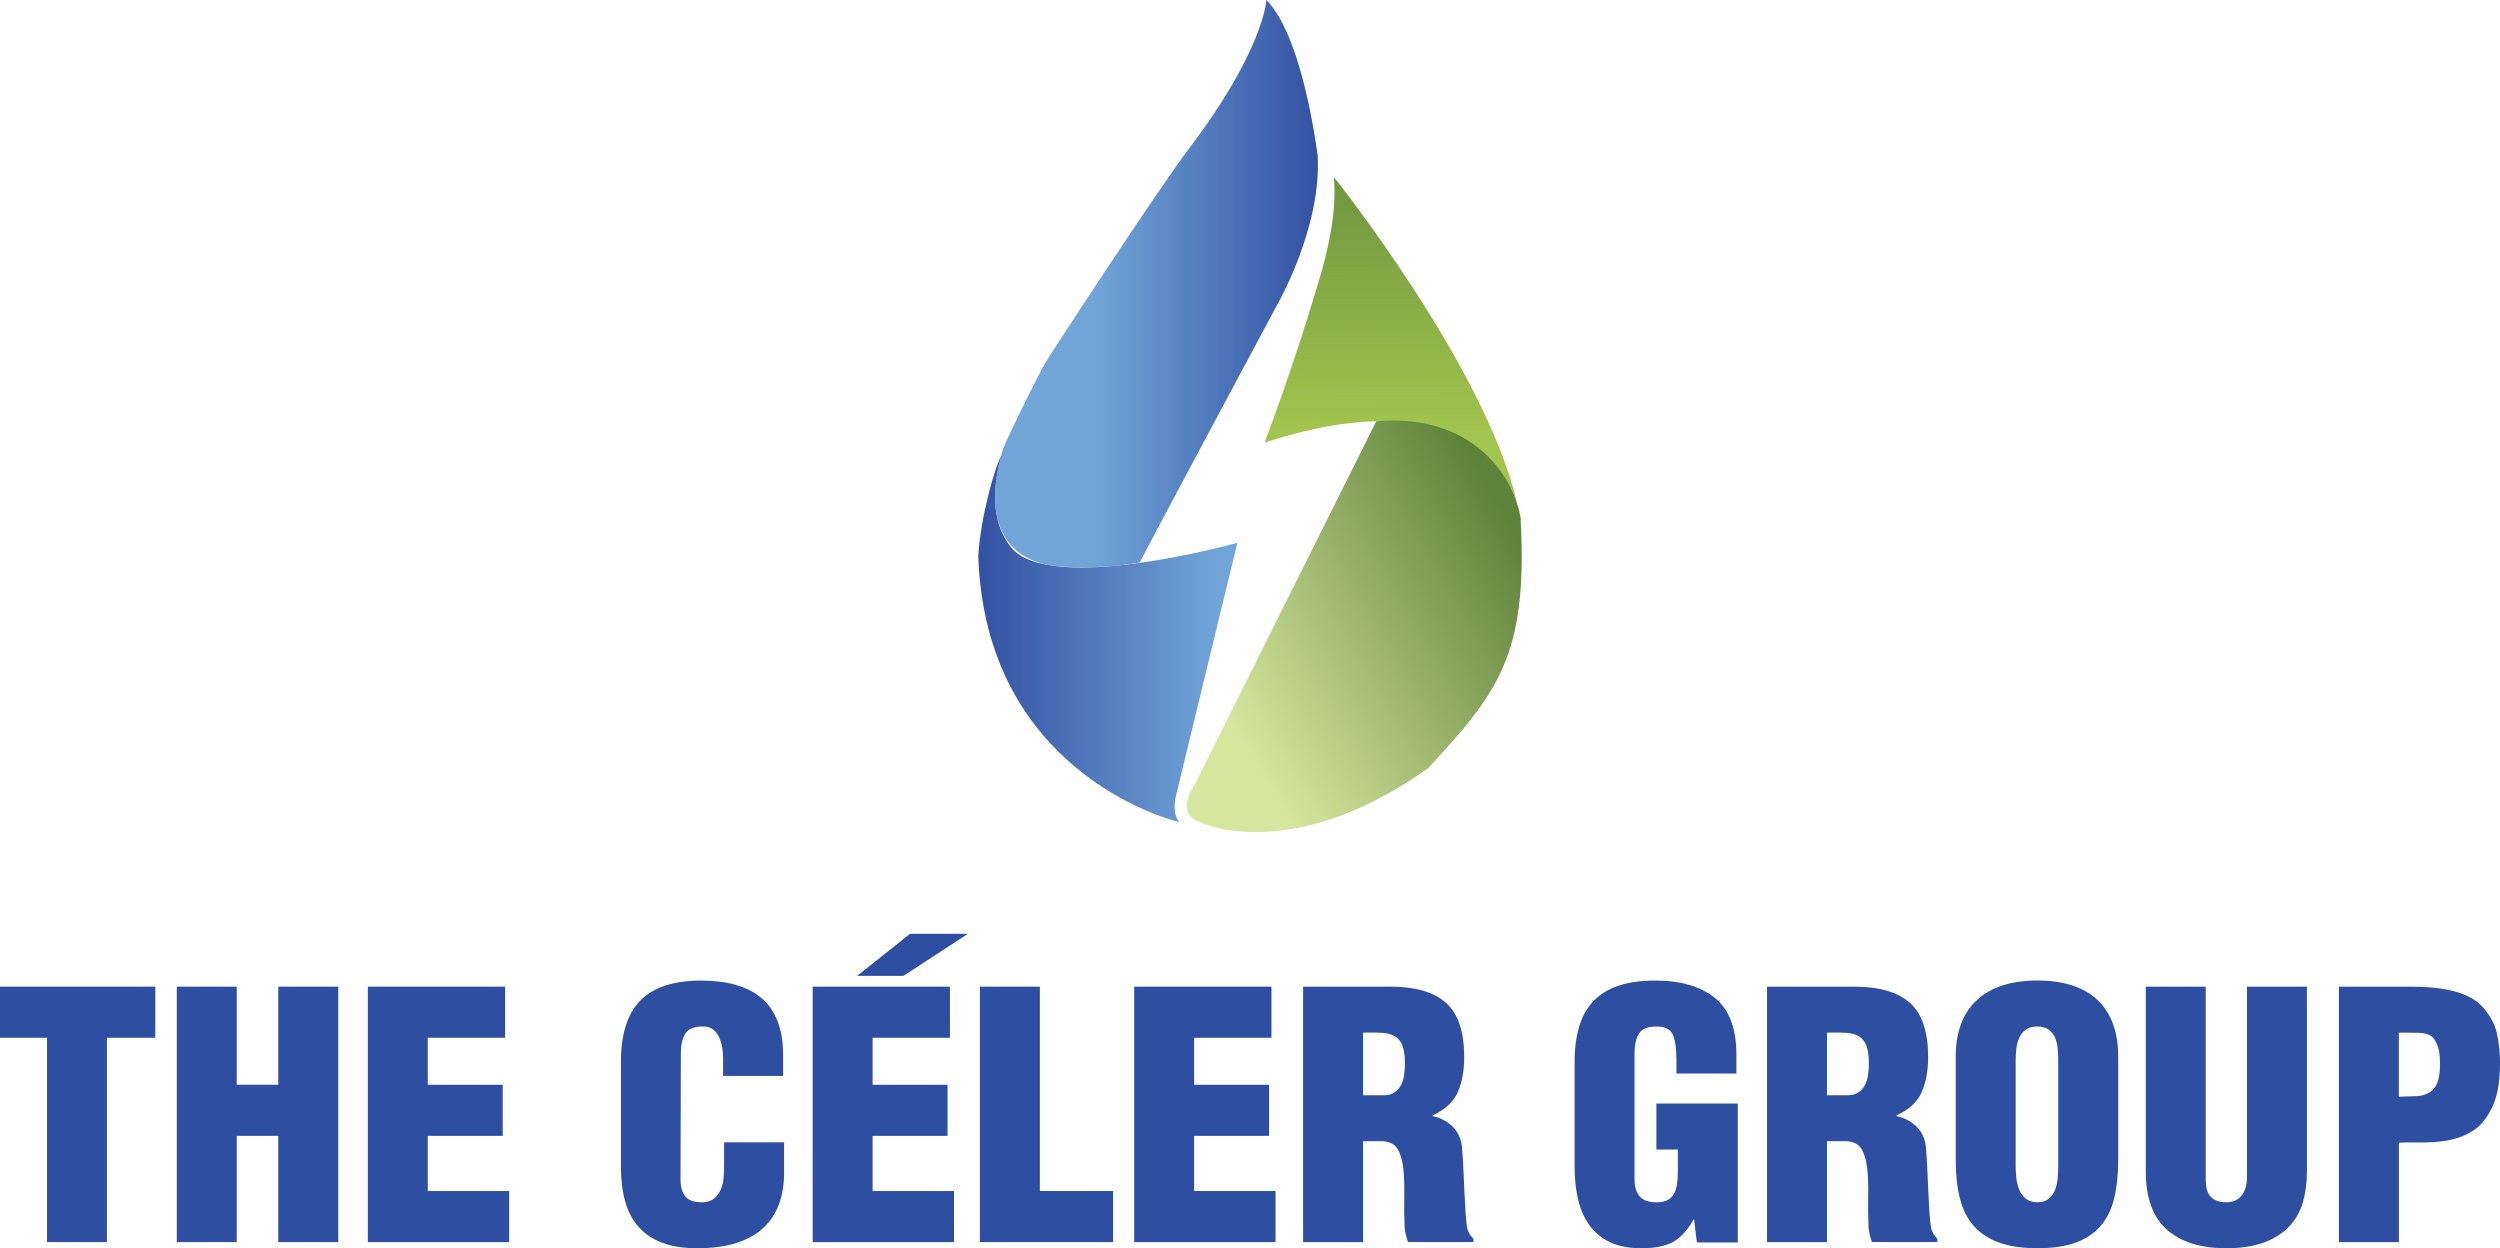<?xml version="1.0" encoding="UTF-8"?><svg id="Layer_1" xmlns="http://www.w3.org/2000/svg" xmlns:xlink="http://www.w3.org/1999/xlink" viewBox="0 0 788.12 393.51"><defs><style>.cls-1{fill:url(#linear-gradient-2);}.cls-2{fill:#2d4ea1;}.cls-3{fill:url(#linear-gradient-3);}.cls-4{fill:url(#linear-gradient);}.cls-5{fill:url(#linear-gradient-4);}</style><linearGradient id="linear-gradient" x1="313.71" y1="89.43" x2="415.47" y2="89.43" gradientTransform="matrix(1, 0, 0, 1, 0, 0)" gradientUnits="userSpaceOnUse"><stop offset=".31" stop-color="#71a5d8"/><stop offset="1" stop-color="#3351a2"/></linearGradient><linearGradient id="linear-gradient-2" x1="308.4" y1="201.54" x2="390.09" y2="201.54" gradientTransform="matrix(1, 0, 0, 1, 0, 0)" gradientUnits="userSpaceOnUse"><stop offset="0" stop-color="#3351a2"/><stop offset=".92" stop-color="#71a5d8"/></linearGradient><linearGradient id="linear-gradient-3" x1="439.23" y1="136.3" x2="440.59" y2="32.58" gradientTransform="matrix(1, 0, 0, 1, 0, 0)" gradientUnits="userSpaceOnUse"><stop offset="0" stop-color="#a1c54d"/><stop offset="1" stop-color="#62883c"/></linearGradient><linearGradient id="linear-gradient-4" x1="346.64" y1="243.86" x2="492.03" y2="158.43" gradientTransform="matrix(1, 0, 0, 1, 0, 0)" gradientUnits="userSpaceOnUse"><stop offset=".26" stop-color="#d7e69e"/><stop offset=".9" stop-color="#5f823a"/></linearGradient></defs><g><path class="cls-2" d="M0,311.04H48.96v16.11h-15.25v64.42H14.82v-64.42H0v-16.11Z"/><path class="cls-2" d="M55.73,391.57v-80.53h18.9v30.92h13.1v-30.92h18.9v80.53h-18.9v-33.5h-13.1v33.5h-18.9Z"/><path class="cls-2" d="M115.96,391.57v-80.53h43.27v16.11h-24.37v14.82h23.62v16.11h-23.62v17.39h25.66v16.11h-44.56Z"/><path class="cls-2" d="M227.95,339.17v-5.15c0-3.44-.56-6.03-1.66-7.78-1.11-1.75-2.56-2.63-4.35-2.63-2.94-.07-4.89,.64-5.85,2.15s-1.45,3.58-1.45,6.23l-.11,39.84c0,2.29,.5,4.06,1.5,5.31,1,1.25,2.75,1.88,5.26,1.88,1.57,0,2.83-.38,3.76-1.13,.93-.75,1.65-1.7,2.15-2.84,.5-1.14,.81-2.4,.91-3.76,.11-1.36,.16-2.65,.16-3.87v-7.3h18.9v9.88c0,3.44-.52,6.6-1.56,9.5-1.04,2.9-2.65,5.39-4.83,7.46-2.18,2.08-5.01,3.69-8.48,4.83-3.47,1.14-7.61,1.72-12.4,1.72-4.37,0-8.07-.57-11.11-1.72-3.04-1.14-5.53-2.81-7.46-4.99-1.93-2.18-3.35-4.87-4.24-8.05-.9-3.18-1.34-6.82-1.34-10.9v-33.07c0-8.8,2.06-15.28,6.17-19.43,4.12-4.15,10.5-6.23,19.17-6.23,4.01,0,7.61,.45,10.79,1.34,3.18,.9,5.89,2.27,8.11,4.13,2.22,1.86,3.92,4.28,5.1,7.25,1.18,2.97,1.77,6.5,1.77,10.58v6.76h-18.9Z"/><path class="cls-2" d="M256.19,391.57v-80.53h43.27v16.11h-24.37v14.82h23.62v16.11h-23.62v17.39h25.66v16.11h-44.56Z"/><path class="cls-2" d="M308.91,391.57v-80.53h18.9v64.42h23.09v16.11h-41.98Z"/><path class="cls-2" d="M357.55,391.57v-80.53h43.27v16.11h-24.37v14.82h23.62v16.11h-23.62v17.39h25.66v16.11h-44.56Z"/><path class="cls-2" d="M429.7,391.57h-18.9v-80.53h27.59c7.8,0,13.62,1.7,17.45,5.1,3.83,3.4,5.75,9.11,5.75,17.13,0,4.29-.68,7.98-2.04,11.06-1.36,3.08-4.01,5.51-7.95,7.3v.21c2.65,.57,4.83,1.76,6.55,3.54,1.72,1.79,2.65,4.08,2.79,6.87,.14,1.65,.27,3.65,.38,6.01,.11,2.36,.21,4.76,.32,7.19,.11,2.43,.23,4.76,.38,6.98,.14,2.22,.36,3.97,.64,5.26,.5,1.22,1.11,2.15,1.83,2.79v1.07h-20.61c-.29-.79-.52-1.56-.7-2.31-.18-.75-.31-1.52-.38-2.31-.14-3.58-.18-6.96-.11-10.15,.07-3.19-.04-6.03-.32-8.54-.29-2.51-.88-4.51-1.77-6.01-.9-1.5-2.45-2.32-4.67-2.47h-6.23v31.78Zm0-46.28h6.44c1.36,0,2.49-.28,3.38-.86,.89-.57,1.59-1.32,2.09-2.25,.5-.93,.84-2,1.02-3.22,.18-1.22,.27-2.43,.27-3.65,0-2.36-.25-4.22-.75-5.58-.5-1.36-1.29-2.36-2.36-3.01-1.07-.64-2.45-1.02-4.13-1.13-1.68-.11-3.67-.12-5.96-.05v19.76Z"/><path class="cls-2" d="M534.93,391.68l-.86-7.19h-.21c-1.93,3.44-4.12,5.8-6.55,7.09-2.43,1.29-5.69,1.93-9.77,1.93s-7.35-.64-10.04-1.93c-2.68-1.29-4.85-3.1-6.5-5.42-1.65-2.33-2.83-5.05-3.54-8.16-.72-3.11-1.07-6.5-1.07-10.15v-33.07c0-8.8,2.06-15.28,6.17-19.43,4.11-4.15,10.5-6.23,19.17-6.23,8.09,0,14.39,1.83,18.9,5.48,4.51,3.65,6.76,9.59,6.76,17.82v6.01h-18.9v-4.4c0-3.44-.36-6.01-1.07-7.73-.72-1.72-2.33-2.61-4.83-2.68-2.94-.07-4.89,.64-5.85,2.15-.97,1.5-1.45,3.58-1.45,6.23v39.84c0,2.29,.54,4.06,1.61,5.31,1.07,1.25,2.86,1.88,5.37,1.88,1.57,0,2.81-.29,3.7-.86,.89-.57,1.56-1.34,1.99-2.31s.7-2.07,.81-3.33c.11-1.25,.16-2.52,.16-3.81v-6.34h-6.76v-14.5h25.66v43.81h-12.88Z"/><path class="cls-2" d="M575.95,391.57h-18.9v-80.53h27.59c7.8,0,13.62,1.7,17.45,5.1,3.83,3.4,5.75,9.11,5.75,17.13,0,4.29-.68,7.98-2.04,11.06-1.36,3.08-4.01,5.51-7.95,7.3v.21c2.65,.57,4.83,1.76,6.55,3.54,1.72,1.79,2.65,4.08,2.79,6.87,.14,1.65,.27,3.65,.38,6.01,.11,2.36,.21,4.76,.32,7.19,.11,2.43,.23,4.76,.38,6.98,.14,2.22,.36,3.97,.64,5.26,.5,1.22,1.11,2.15,1.83,2.79v1.07h-20.61c-.29-.79-.52-1.56-.7-2.31-.18-.75-.31-1.52-.38-2.31-.14-3.58-.18-6.96-.11-10.15,.07-3.19-.04-6.03-.32-8.54-.29-2.51-.88-4.51-1.77-6.01-.9-1.5-2.45-2.32-4.67-2.47h-6.23v31.78Zm0-46.28h6.44c1.36,0,2.49-.28,3.38-.86,.89-.57,1.59-1.32,2.09-2.25,.5-.93,.84-2,1.02-3.22,.18-1.22,.27-2.43,.27-3.65,0-2.36-.25-4.22-.75-5.58-.5-1.36-1.29-2.36-2.36-3.01-1.07-.64-2.45-1.02-4.13-1.13-1.68-.11-3.67-.12-5.96-.05v19.76Z"/><path class="cls-2" d="M667.75,365.91c0,4.51-.43,8.5-1.29,11.97-.86,3.47-2.29,6.35-4.29,8.64-2,2.29-4.62,4.03-7.84,5.21-3.22,1.18-7.23,1.77-12.03,1.77s-8.82-.59-12.08-1.77c-3.26-1.18-5.91-2.92-7.94-5.21-2.04-2.29-3.51-5.17-4.4-8.64-.9-3.47-1.34-7.46-1.34-11.97v-32.75c0-7.8,2.22-13.76,6.66-17.88,4.44-4.11,10.81-6.17,19.11-6.17s14.62,2.06,18.95,6.17c4.33,4.12,6.5,10.08,6.5,17.88v32.75Zm-18.9-31.46c0-1.22-.05-2.47-.16-3.76s-.38-2.45-.81-3.49c-.43-1.04-1.09-1.9-1.99-2.58-.9-.68-2.13-1.02-3.7-1.02s-2.7,.34-3.6,1.02c-.9,.68-1.58,1.54-2.04,2.58-.47,1.04-.77,2.2-.91,3.49s-.21,2.54-.21,3.76v33.07c0,1.15,.07,2.4,.21,3.76,.14,1.36,.45,2.61,.91,3.76,.46,1.15,1.16,2.09,2.09,2.84,.93,.75,2.15,1.13,3.65,1.13s2.7-.38,3.6-1.13c.89-.75,1.56-1.7,1.99-2.84,.43-1.14,.7-2.4,.81-3.76,.11-1.36,.16-2.61,.16-3.76v-33.07Z"/><path class="cls-2" d="M676.45,311.04h18.9v60.77c0,1,.09,1.93,.27,2.79,.18,.86,.5,1.61,.97,2.26,.47,.64,1.13,1.16,1.99,1.56,.86,.4,1.97,.59,3.33,.59,1.22,0,2.24-.23,3.06-.7,.82-.46,1.48-1.07,1.99-1.83,.5-.75,.86-1.59,1.07-2.52,.21-.93,.32-1.83,.32-2.68v-60.24h18.9v58.3c0,3.44-.41,6.62-1.24,9.56-.82,2.94-2.24,5.48-4.24,7.62-2,2.15-4.64,3.85-7.89,5.1-3.26,1.25-7.28,1.88-12.08,1.88-8.02,0-14.25-1.95-18.68-5.85-4.44-3.9-6.66-10-6.66-18.31v-58.3Z"/><path class="cls-2" d="M737.33,391.57v-80.53h22.44c1.79,0,3.76,.07,5.91,.21,2.15,.14,4.28,.43,6.39,.86,2.11,.43,4.12,1.09,6.01,1.99,1.9,.9,3.49,2.09,4.78,3.6,2.22,2.51,3.65,5.23,4.3,8.16,.64,2.94,.97,6.05,.97,9.34,0,2.15-.14,4.35-.43,6.6-.29,2.26-.84,4.39-1.66,6.39-.82,2-1.92,3.83-3.28,5.48-1.36,1.65-3.11,2.97-5.26,3.97-1.65,.79-3.35,1.36-5.1,1.72s-3.53,.59-5.31,.7c-1.79,.11-3.6,.14-5.42,.11-1.83-.04-3.63-.02-5.42,.05v31.35h-18.9Zm18.9-45.85c1.79-.07,3.63-.12,5.53-.16,1.9-.04,3.6-.66,5.1-1.88,1-1.07,1.65-2.34,1.93-3.81,.29-1.47,.43-2.92,.43-4.35,0-.79-.04-1.65-.11-2.58-.07-.93-.23-1.83-.48-2.68-.25-.86-.61-1.66-1.07-2.42-.47-.75-1.09-1.31-1.88-1.66-.93-.36-2.02-.55-3.28-.59-1.25-.04-2.63-.05-4.13-.05h-2.04v20.19Z"/></g><g><path class="cls-4" d="M399.22,0s-.59,15.45-24.46,46.93c-10.53,14.04-42.49,62.97-45.06,67.18-2.57,4.21-13.11,25.87-13.46,27.39s-11,31.37,14.16,36.63c12.41,1.87,26.89-.38,28.91-.82,2.11-4.33,43.19-80.99,43.19-80.99,0,0,14.28-24.58,12.87-47.52-3.28-23.17-8.97-41.67-16.15-48.81Z"/><path class="cls-1" d="M390.09,171.11l-19.27,79.31s-1.64,5.77,.94,8.74c-4.53-1.01-61.13-16.78-63.36-83.84,.7-12.29,5.28-28.19,7.15-31.42-3.17,11.87-2.45,21.75,3.27,28.73,12.29,14.98,71.28-1.52,71.28-1.52Z"/><path class="cls-3" d="M420.52,55.83s47.28,59.22,57.58,102.06c1.87,11.24,1.17,4.56,1.17,4.56,0,0-7.96-46.7-80.64-22.89,0,0,8.96-23.43,16.21-48.01,4.74-14.89,6.49-26.36,5.67-35.72Z"/><path class="cls-5" d="M433.87,132.81l-57.35,114.72s-5.38,7.49,0,10.77c5.38,3.28,33.47,12.41,73.73-16.15,21.77-23.64,31.37-35.35,29.15-77.74-.83-10.98-12.77-34.41-45.54-31.6Z"/></g><polygon class="cls-2" points="270.2 307.65 286.88 294.38 305.13 294.38 284.8 307.65 270.2 307.65"/></svg>
